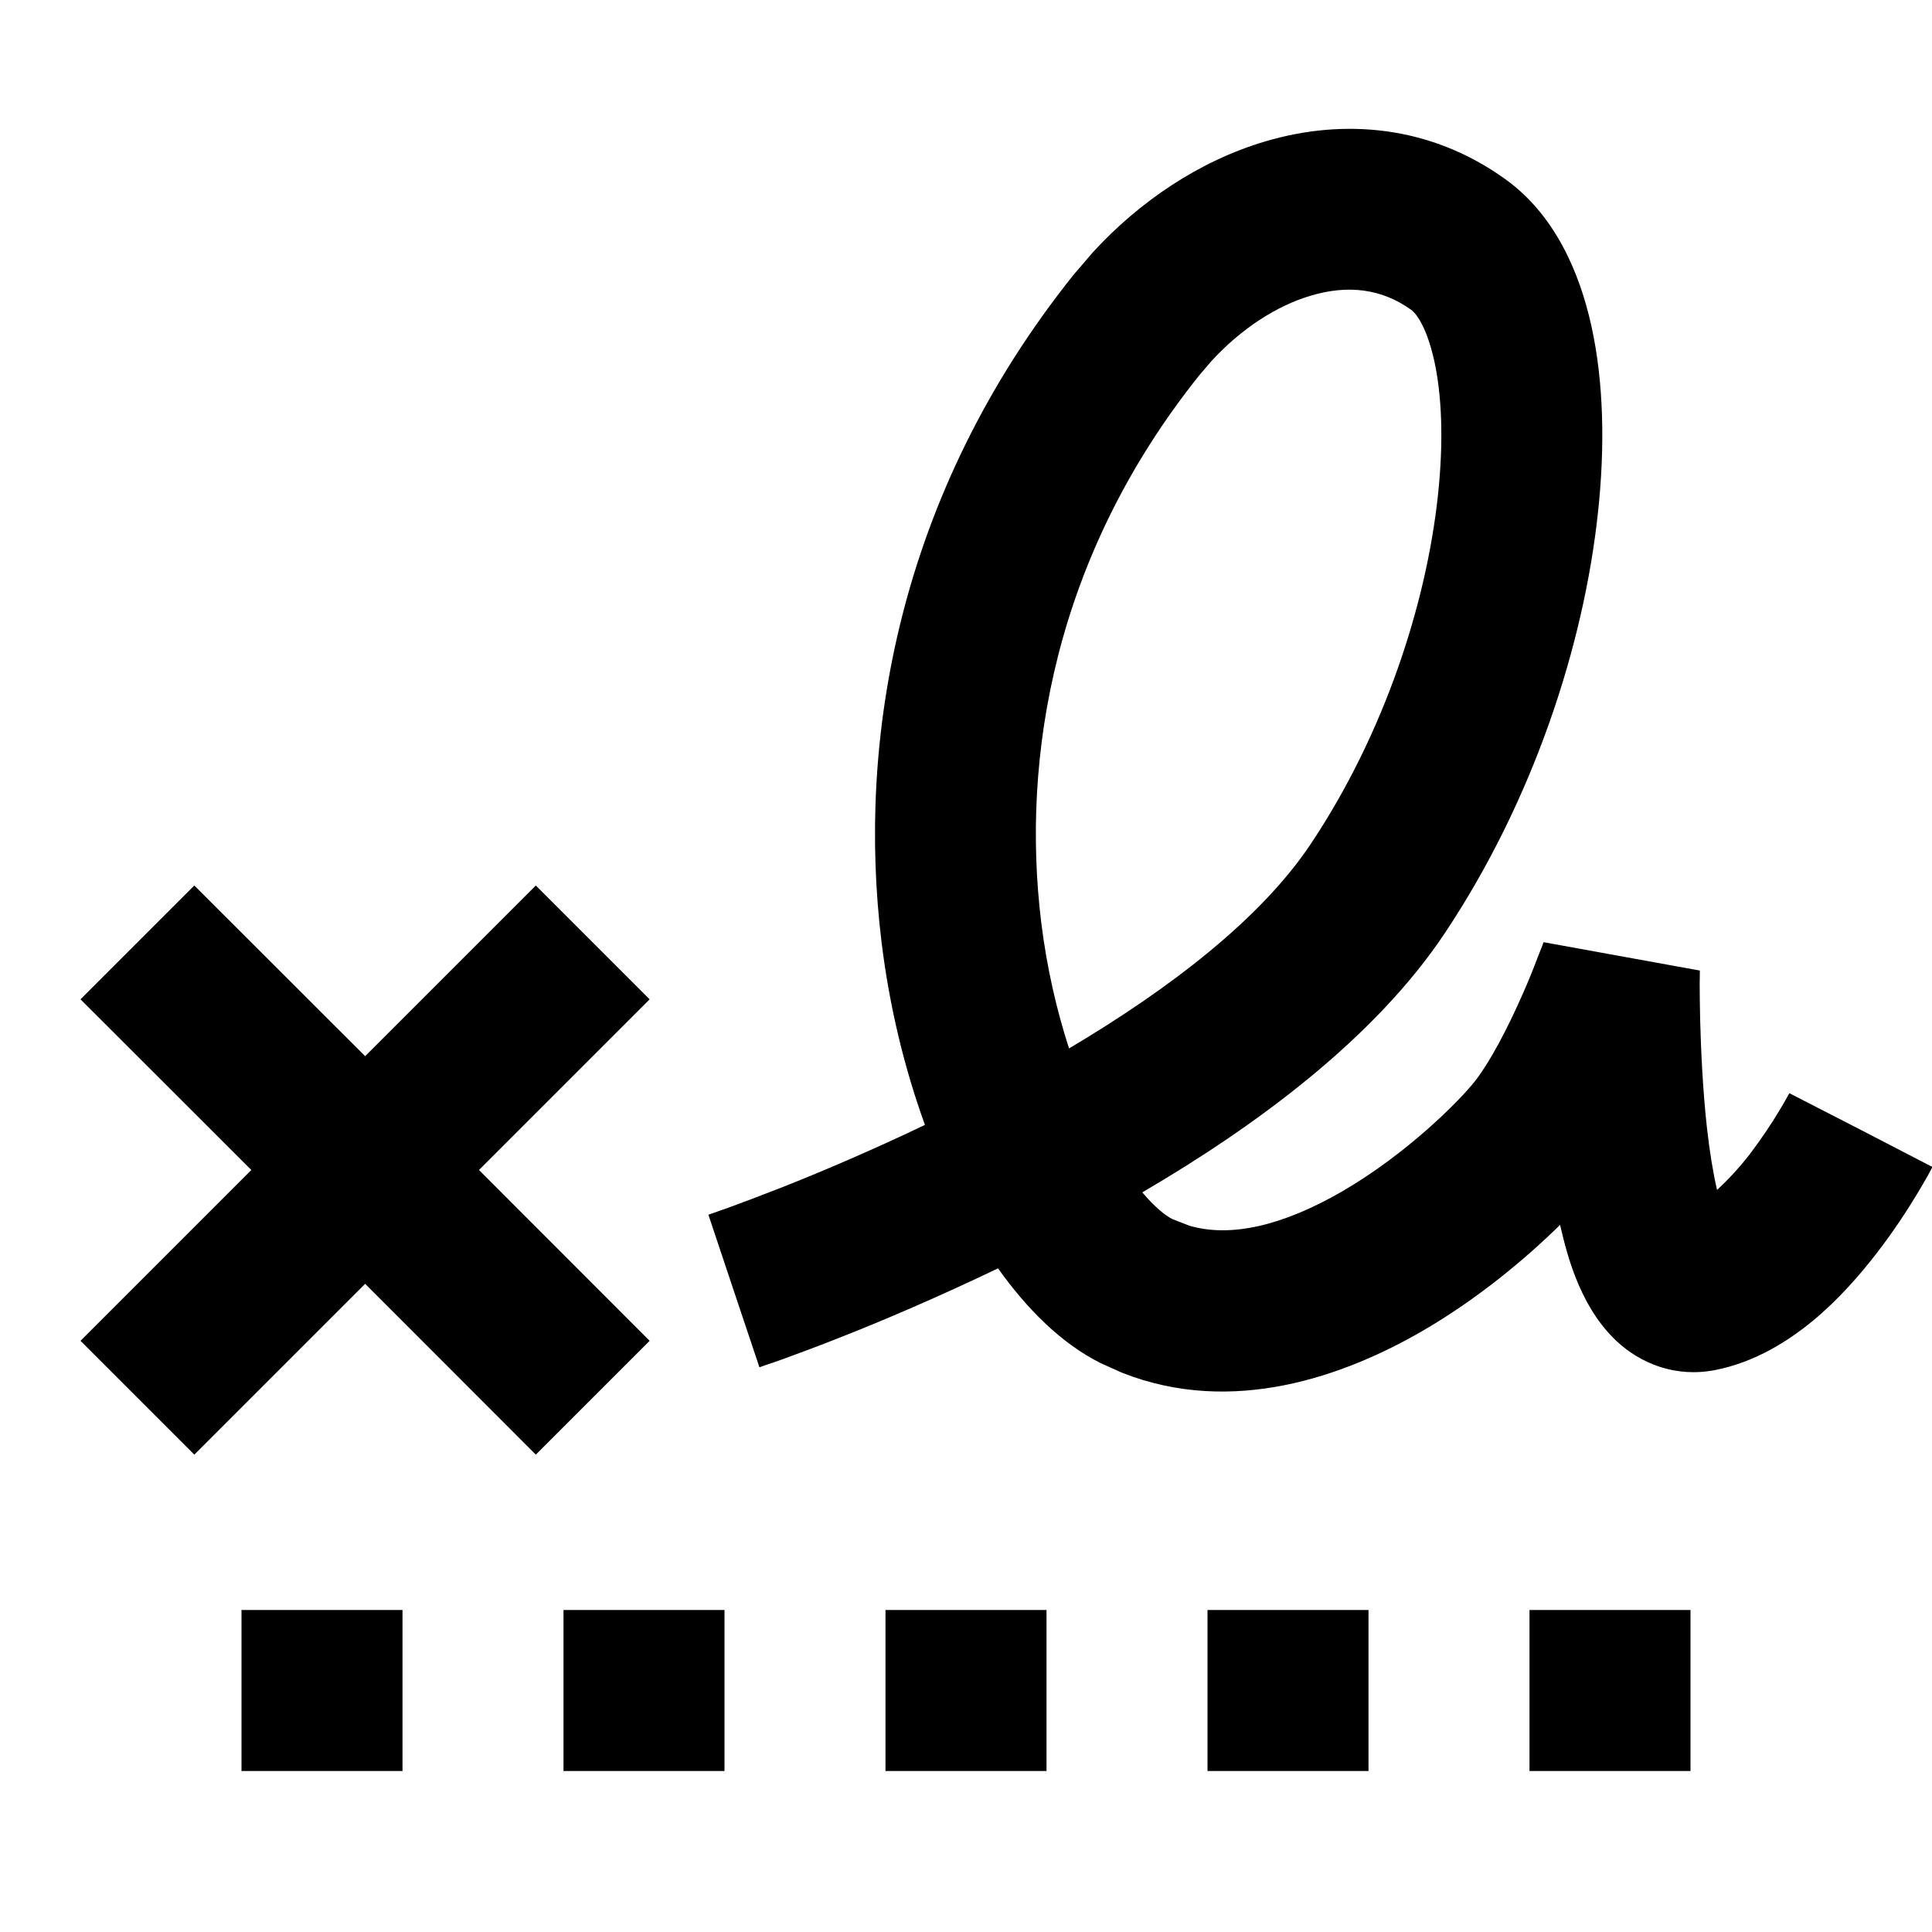 <svg width="12" height="12" viewBox="0 0 12 12" xmlns="http://www.w3.org/2000/svg">
<path d="M2.5 11H1.5V10H2.5V11Z"/>
<path d="M4.5 11H3.5V10H4.5V11Z"/>
<path d="M6.5 11H5.5V10H6.5V11Z"/>
<path d="M8.5 11H7.5V10H8.5V11Z"/>
<path d="M10.5 11H9.5V10H10.5V11Z"/>
<path d="M4.035 6.207L2.975 7.267L4.035 8.328L3.328 9.035L2.268 7.974L1.207 9.035L0.5 8.328L1.561 7.267L0.5 6.207L1.207 5.5L2.268 6.56L3.328 5.5L4.035 6.207Z"/>
<path fill-rule="evenodd" clip-rule="evenodd" d="M7.86 0.878C8.339 0.736 8.879 0.774 9.35 1.113C9.656 1.333 9.81 1.688 9.884 2.023C9.961 2.37 9.97 2.772 9.925 3.186C9.836 4.015 9.521 4.975 8.974 5.796C8.54 6.447 7.807 6.99 7.095 7.406C7.173 7.498 7.239 7.551 7.282 7.572L7.387 7.613C7.643 7.688 7.965 7.614 8.333 7.402C8.739 7.167 9.067 6.836 9.164 6.712C9.258 6.59 9.363 6.388 9.452 6.187C9.494 6.093 9.528 6.007 9.551 5.946C9.563 5.916 9.573 5.891 9.579 5.875C9.582 5.867 9.584 5.86 9.586 5.856L9.587 5.852L10.551 6.027L10.558 6.028V6.048C10.558 6.061 10.557 6.083 10.557 6.11C10.557 6.164 10.558 6.242 10.56 6.335C10.565 6.523 10.576 6.767 10.602 7.004C10.619 7.153 10.64 7.284 10.665 7.391C10.732 7.329 10.801 7.255 10.865 7.173C10.941 7.073 11.006 6.975 11.05 6.901C11.072 6.865 11.089 6.835 11.1 6.815C11.105 6.805 11.11 6.798 11.112 6.794L11.114 6.79C11.114 6.79 11.15 6.808 11.558 7.018L12.002 7.248L12.002 7.25L12 7.253C11.998 7.255 11.997 7.259 11.995 7.263C11.99 7.272 11.983 7.285 11.975 7.3C11.959 7.329 11.935 7.369 11.906 7.418C11.848 7.514 11.763 7.646 11.657 7.783C11.552 7.919 11.419 8.072 11.262 8.202C11.108 8.329 10.903 8.46 10.656 8.509C10.406 8.559 10.189 8.468 10.041 8.33C9.912 8.209 9.835 8.057 9.787 7.936C9.747 7.835 9.716 7.723 9.69 7.608C9.476 7.818 9.177 8.069 8.833 8.268C8.352 8.546 7.658 8.798 6.971 8.527L6.835 8.466C6.592 8.344 6.379 8.131 6.199 7.878C5.825 8.057 5.486 8.202 5.226 8.304C5.073 8.365 4.947 8.411 4.859 8.443C4.815 8.459 4.78 8.471 4.755 8.479C4.743 8.483 4.734 8.487 4.727 8.489C4.724 8.49 4.719 8.492 4.719 8.492L4.717 8.493C4.717 8.491 4.706 8.461 4.558 8.018L4.4 7.545L4.401 7.544C4.401 7.544 4.404 7.543 4.406 7.543C4.411 7.541 4.418 7.538 4.428 7.535C4.449 7.528 4.479 7.517 4.519 7.503C4.599 7.474 4.716 7.43 4.859 7.374C5.097 7.28 5.406 7.149 5.745 6.987C5.621 6.645 5.525 6.26 5.475 5.848C5.324 4.604 5.572 3.077 6.668 1.707L6.788 1.567C7.078 1.251 7.45 0.999 7.86 0.878ZM8.766 1.925C8.584 1.794 8.375 1.767 8.143 1.836C7.931 1.898 7.71 2.041 7.525 2.242L7.449 2.331C6.545 3.461 6.343 4.709 6.467 5.727C6.502 6.013 6.564 6.277 6.64 6.512C7.264 6.142 7.832 5.707 8.142 5.241C8.595 4.562 8.858 3.758 8.931 3.079C8.968 2.739 8.955 2.451 8.908 2.239C8.858 2.015 8.787 1.939 8.766 1.925Z"/>
</svg>

